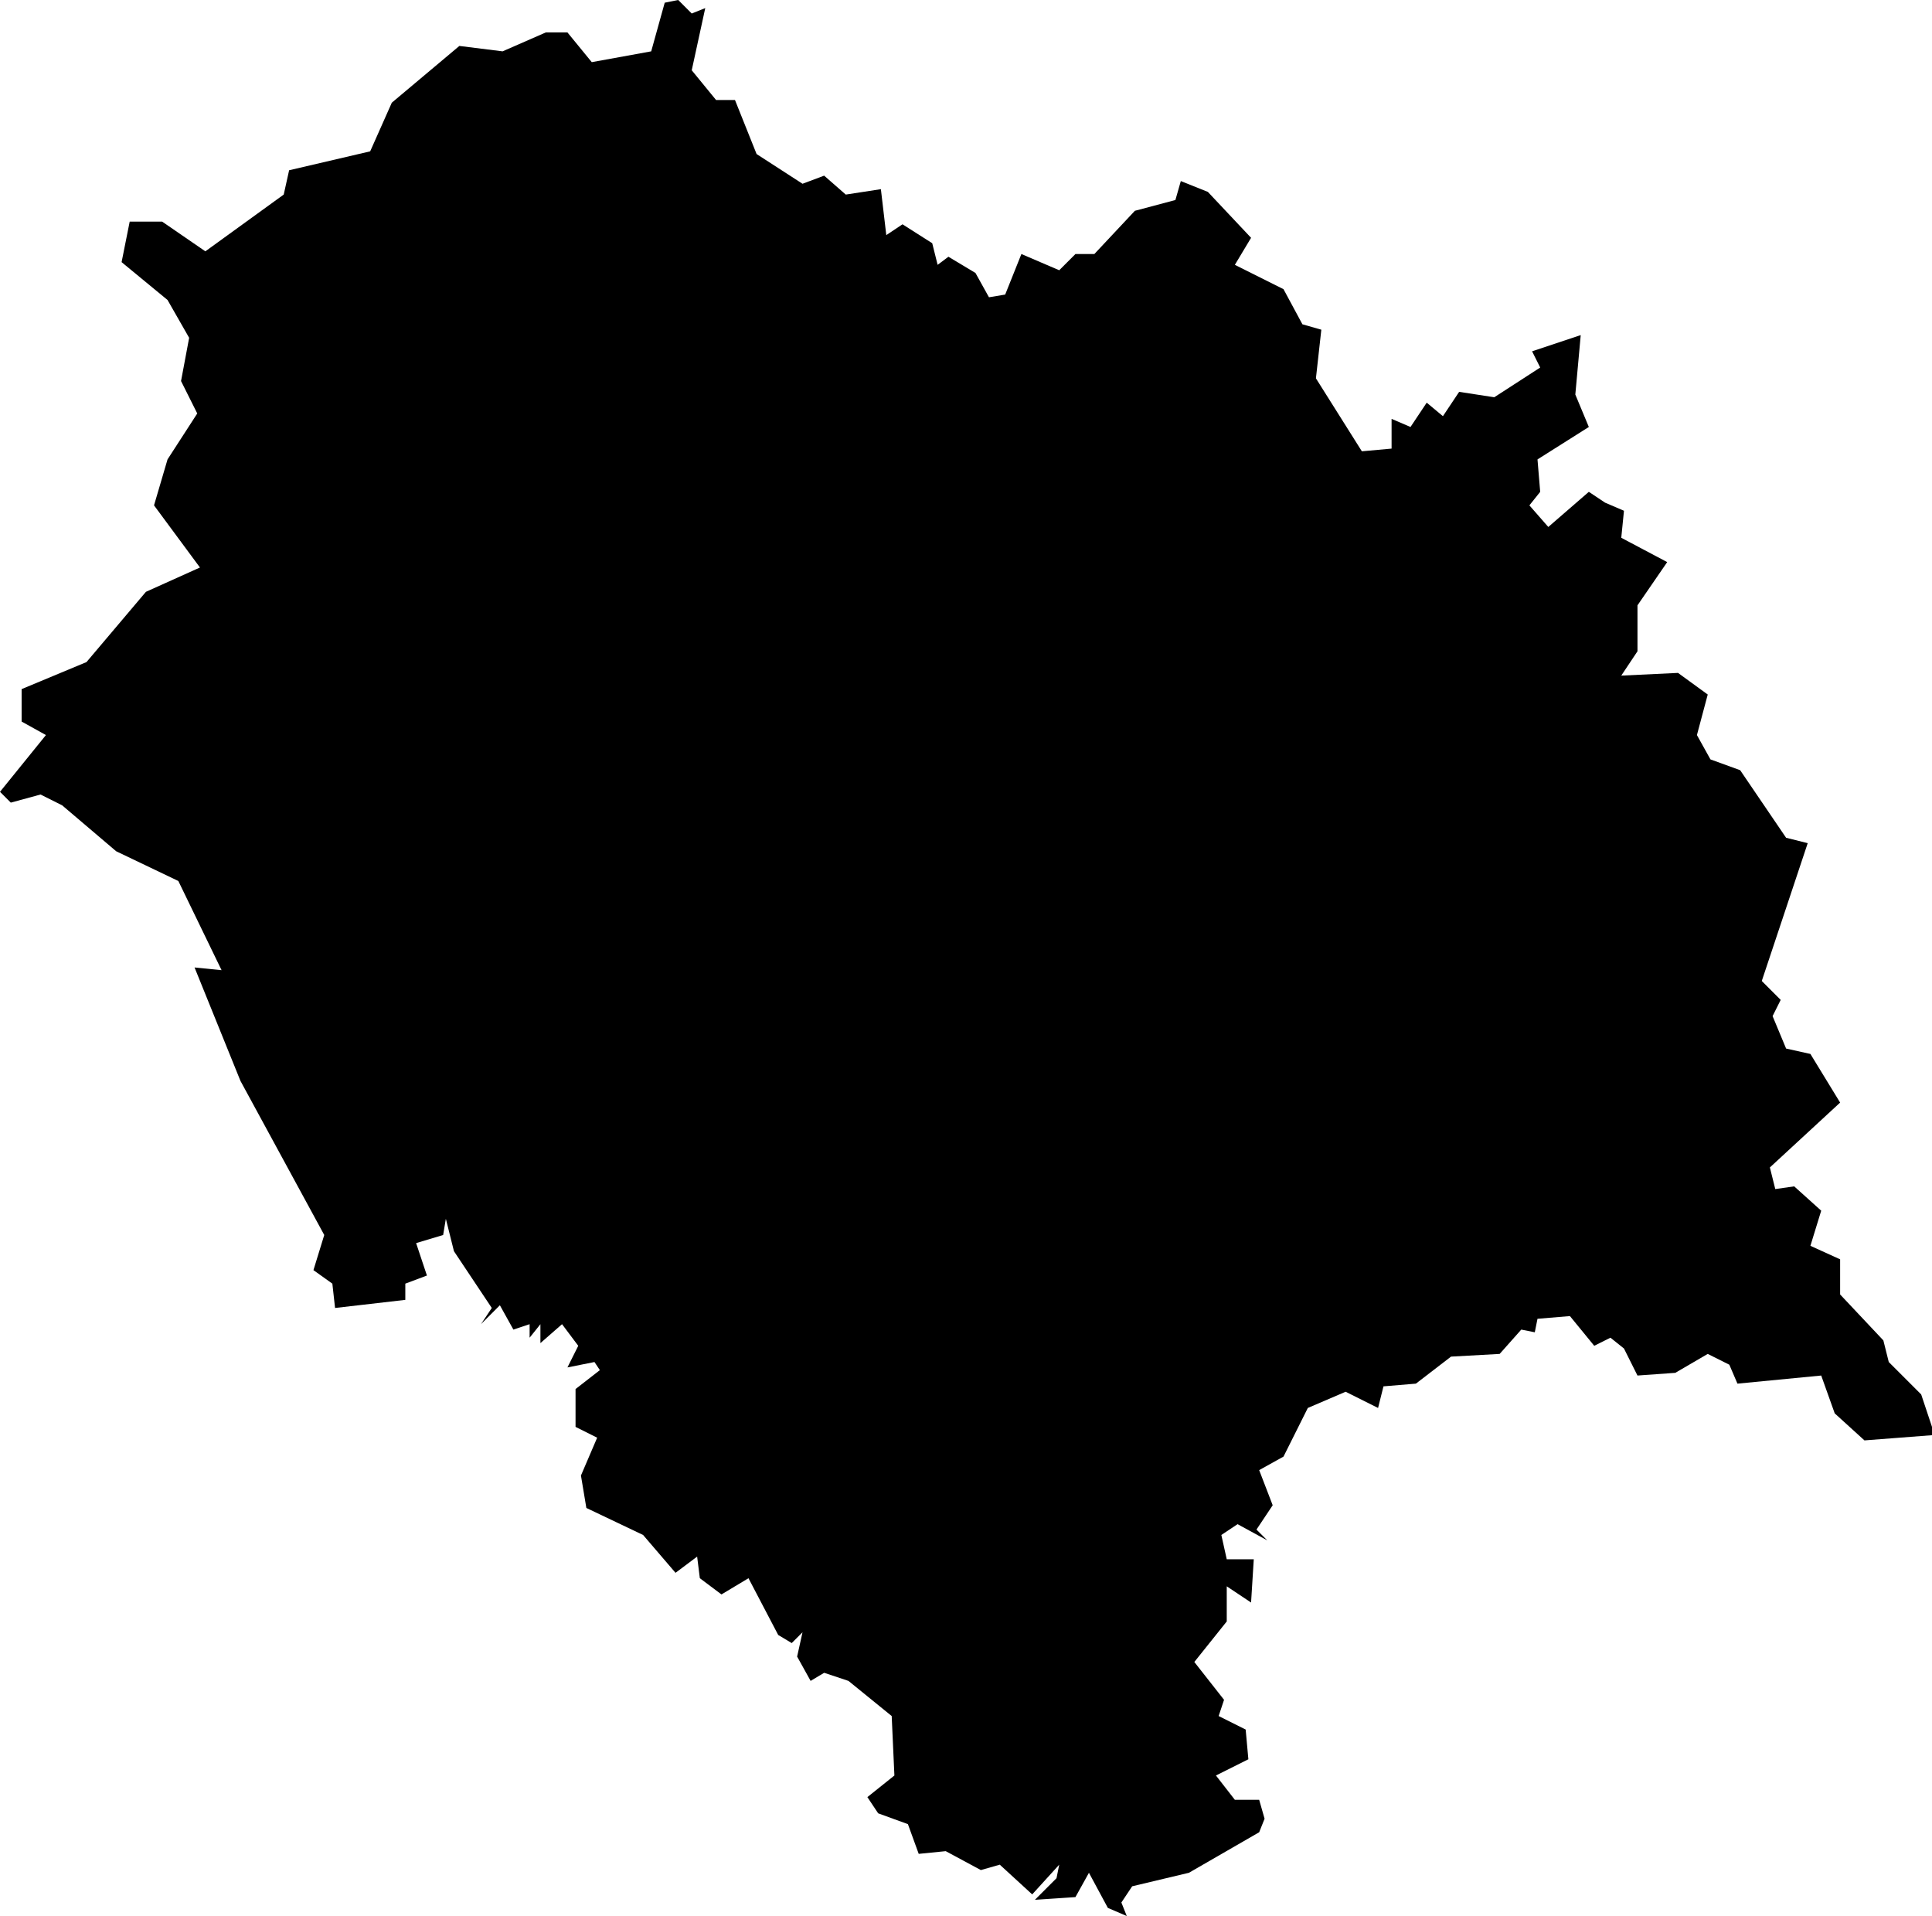 <?xml version="1.0" encoding="utf-8"?>
<!-- Generator: Adobe Illustrator 26.0.0, SVG Export Plug-In . SVG Version: 6.00 Build 0)  -->
<svg version="1.1"
	 id="svg2" xmlns:cc="http://creativecommons.org/ns#" xmlns:dc="http://purl.org/dc/elements/1.1/" xmlns:mapsvg="http://mapsvg.com" xmlns:rdf="http://www.w3.org/1999/02/22-rdf-syntax-ns#" xmlns:svg="http://www.w3.org/2000/svg"
	 xmlns="http://www.w3.org/2000/svg" xmlns:xlink="http://www.w3.org/1999/xlink" x="0px" y="0px" viewBox="0 0 71.5 70.9"
	 style="enable-background:new 0 0 71.5 70.9;" xml:space="preserve">
<path id="IN-HP" d="M6.2,17l1.1-1.7l-0.6-1.2L7,12.5l-0.8-1.4L4.5,9.7l0.3-1.5l1.2,0l1.6,1.1l2.9-2.1l0.2-0.9l3-0.7l0.8-1.8L17,1.7
	l1.6,0.2l1.6-0.7L21,1.2l0.9,1.1l2.2-0.4l0.5-1.8L25.1,0l0.5,0.5l0.5-0.2l-0.5,2.3l0.9,1.1l0.7,0l0.8,2l1.7,1.1l0.8-0.3l0.8,0.7
	l1.3-0.2l0.2,1.7l0.6-0.4L34.5,9l0.2,0.8l0.4-0.3l1,0.6l0.5,0.9l0.6-0.1l0.6-1.5l1.4,0.6l0.6-0.6l0.7,0L42,7.8l1.5-0.4l0.2-0.7
	l1,0.4l1.6,1.7l-0.6,1l1.8,0.9l0.7,1.3l0.7,0.2l-0.2,1.8l1.7,2.7l1.1-0.1l0-1.1l0.7,0.3l0.6-0.9l0.6,0.5l0.6-0.9l1.3,0.2l1.7-1.1
	L56.7,13l1.8-0.6l-0.2,2.2l0.5,1.2L56.9,17l0.1,1.2l-0.4,0.5l0.7,0.8l1.5-1.3l0.6,0.4l0,0l0.7,0.3l-0.1,1l1.7,0.9l-1.1,1.6l0,1.7
	l-0.6,0.9l2.1-0.1l1.1,0.8l-0.4,1.5l0.5,0.9l1.1,0.4l1.7,2.5l0.8,0.2l-1.7,5.1l0.7,0.7l-0.3,0.6l0.5,1.2L67,39l1.1,1.8l-2.6,2.4
	l0.2,0.8l0.7-0.1l1,0.9l-0.4,1.3l1.1,0.5l0,1.3l1.6,1.7l0,0l0.2,0.8l1.2,1.2l0.5,1.5l-2.6,0.2l-1.1-1l-0.5-1.4l-3.1,0.3L64,50.5
	l-0.8-0.4l-1.2,0.7l-1.4,0.1l-0.5-1l-0.5-0.4L59,49.8l-0.9-1.1l-1.2,0.1l-0.1,0.5l-0.5-0.1l-0.8,0.9l-1.8,0.1l-1.3,1l-1.2,0.1
	L51,52.1l-1.2-0.6l-1.4,0.6l-0.9,1.8l-0.9,0.5l0.5,1.3l-0.6,0.9l0.4,0.4l-1.1-0.6l-0.6,0.4l0.2,0.9l1,0l-0.1,1.6l-0.9-0.6l0,1.3
	l-1.2,1.5l1.1,1.4l-0.2,0.6l1,0.5l0.1,1.1L45,65.7l0.7,0.9l0.9,0l0.2,0.7l-0.2,0.5L44,69.3l-2.1,0.5l-0.4,0.6l0,0l0.2,0.5l0,0
	l-0.7-0.3l-0.7-1.3l-0.5,0.9l-1.5,0.1l0.8-0.8L39.2,69l-1,1.1L37,69l-0.7,0.2L35,68.5l-1,0.1l-0.4-1.1l-1.1-0.4l-0.4-0.6l1-0.8
	l-0.1-2.2l-1.6-1.3l-0.9-0.3L30,62.2l-0.5-0.9l0.2-0.9l-0.4,0.4l-0.5-0.3l-1.1-2.1l-1,0.6l-0.8-0.6l-0.1-0.8l-0.8,0.6l0,0l-1.2-1.4
	l-2.1-1l-0.2-1.2l0.6-1.4l-0.8-0.4l0-1.4l0.9-0.7l-0.2-0.3L21,50.6l0.4-0.8L20.8,49L20,49.7l0-0.7l-0.4,0.5L19.6,49L19,49.2
	l-0.5-0.9L17.8,49l0.4-0.6l-1.4-2.1l-0.3-1.2l-0.1,0.6L15.4,46l0.4,1.2L15,47.5l0,0.6l-2.6,0.3l-0.1-0.9L11.6,47l0.4-1.3L8.9,40
	l-1.7-4.2l1,0.1l-1.6-3.3l-2.3-1.1l-2-1.7l-0.8-0.4l-1.1,0.3L0,29.3l1.7-2.1l-0.9-0.5l0-1.2l2.4-1l2.2-2.6L7.4,21l-1.7-2.3L6.2,17z"
	/>
</svg>
